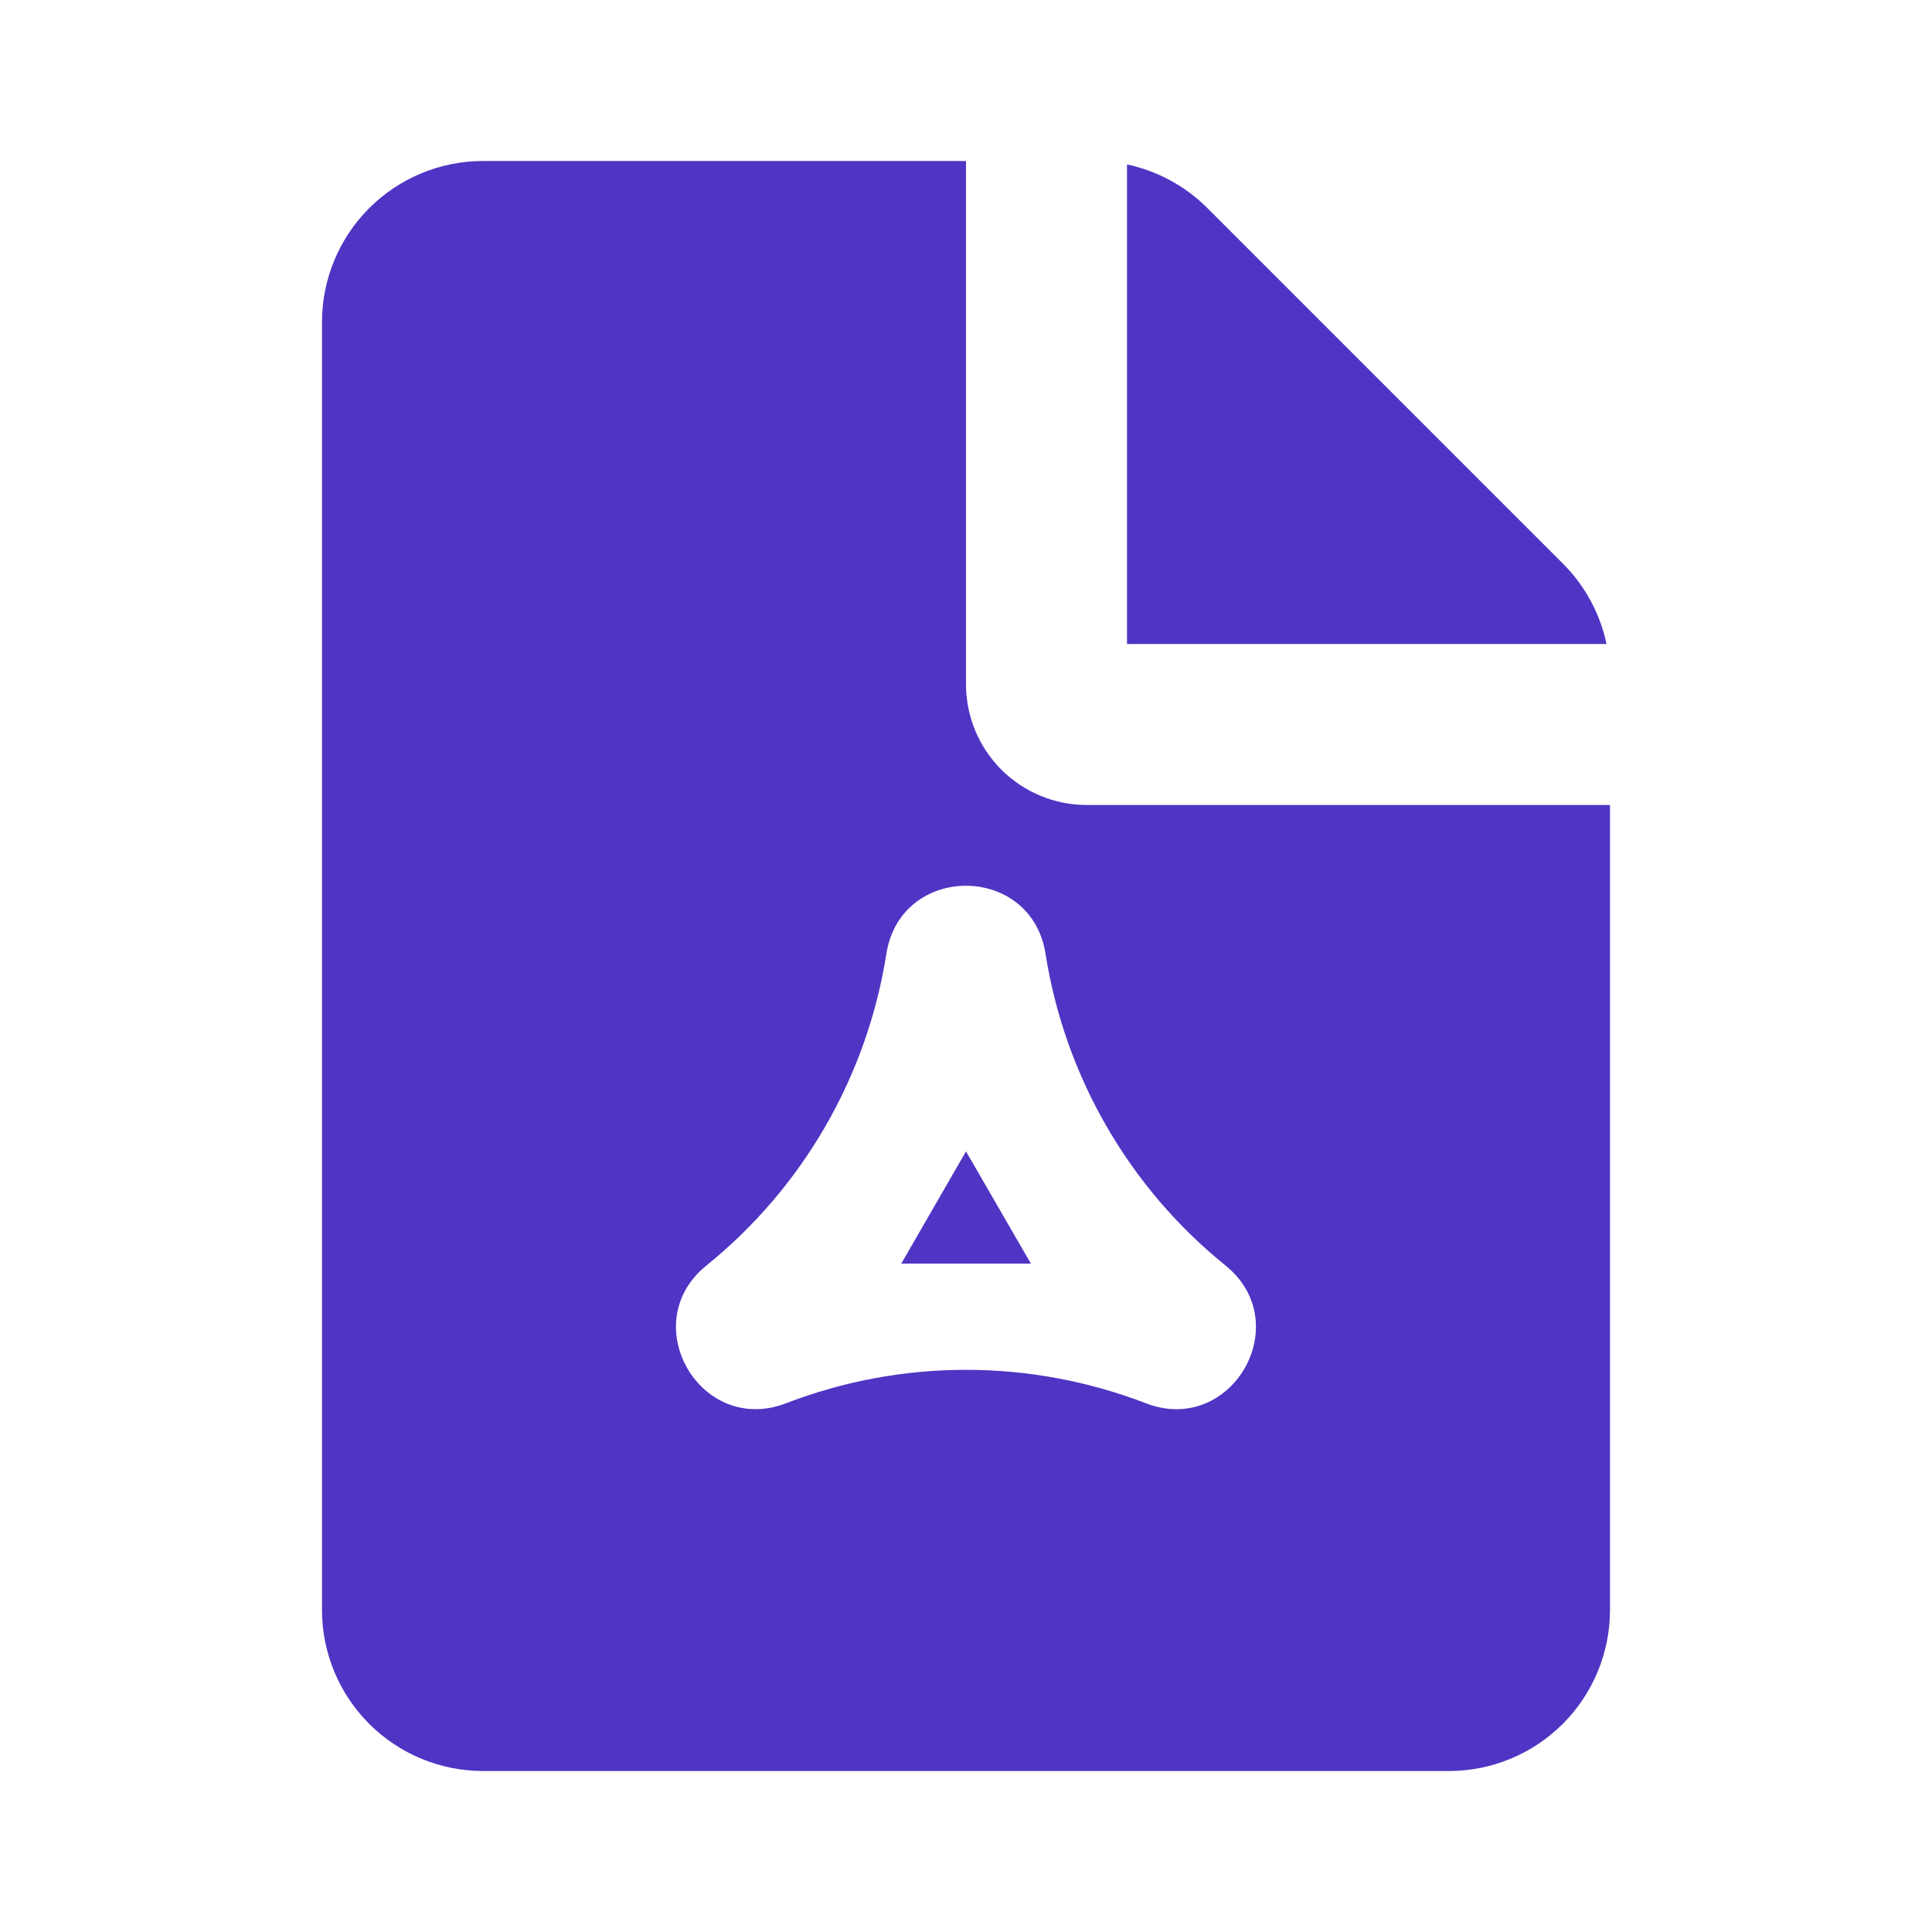 <svg width="24" height="24" viewBox="0 0 24 24" fill="none" xmlns="http://www.w3.org/2000/svg">
<g clip-path="url(#clip0_5649_53319)">
<path fill-rule="evenodd" clip-rule="evenodd" d="M12 2V8.5C12 8.898 12.158 9.279 12.439 9.561C12.721 9.842 13.102 10 13.5 10H20V20C20 20.53 19.789 21.039 19.414 21.414C19.039 21.789 18.53 22 18 22H6C5.47 22 4.961 21.789 4.586 21.414C4.211 21.039 4 20.53 4 20V4C4 3.47 4.211 2.961 4.586 2.586C4.961 2.211 5.47 2 6 2H12ZM11.011 11.848C10.771 13.371 9.975 14.751 8.776 15.72C7.889 16.436 8.7 17.841 9.764 17.432C11.203 16.878 12.796 16.878 14.235 17.432C15.299 17.842 16.11 16.437 15.223 15.72C14.024 14.751 13.228 13.371 12.988 11.848C12.811 10.722 11.188 10.721 11.011 11.848ZM12 14.303L12.806 15.697H11.196L12 14.303ZM14 2.043C14.379 2.123 14.726 2.312 15 2.586L19.414 7C19.688 7.274 19.877 7.621 19.957 8H14V2.043Z" fill="#5034C4"/>
</g>
<defs>
<clipPath id="clip0_5649_53319">
<rect width="24" height="24" fill="white"/>
</clipPath>
</defs>
</svg>
